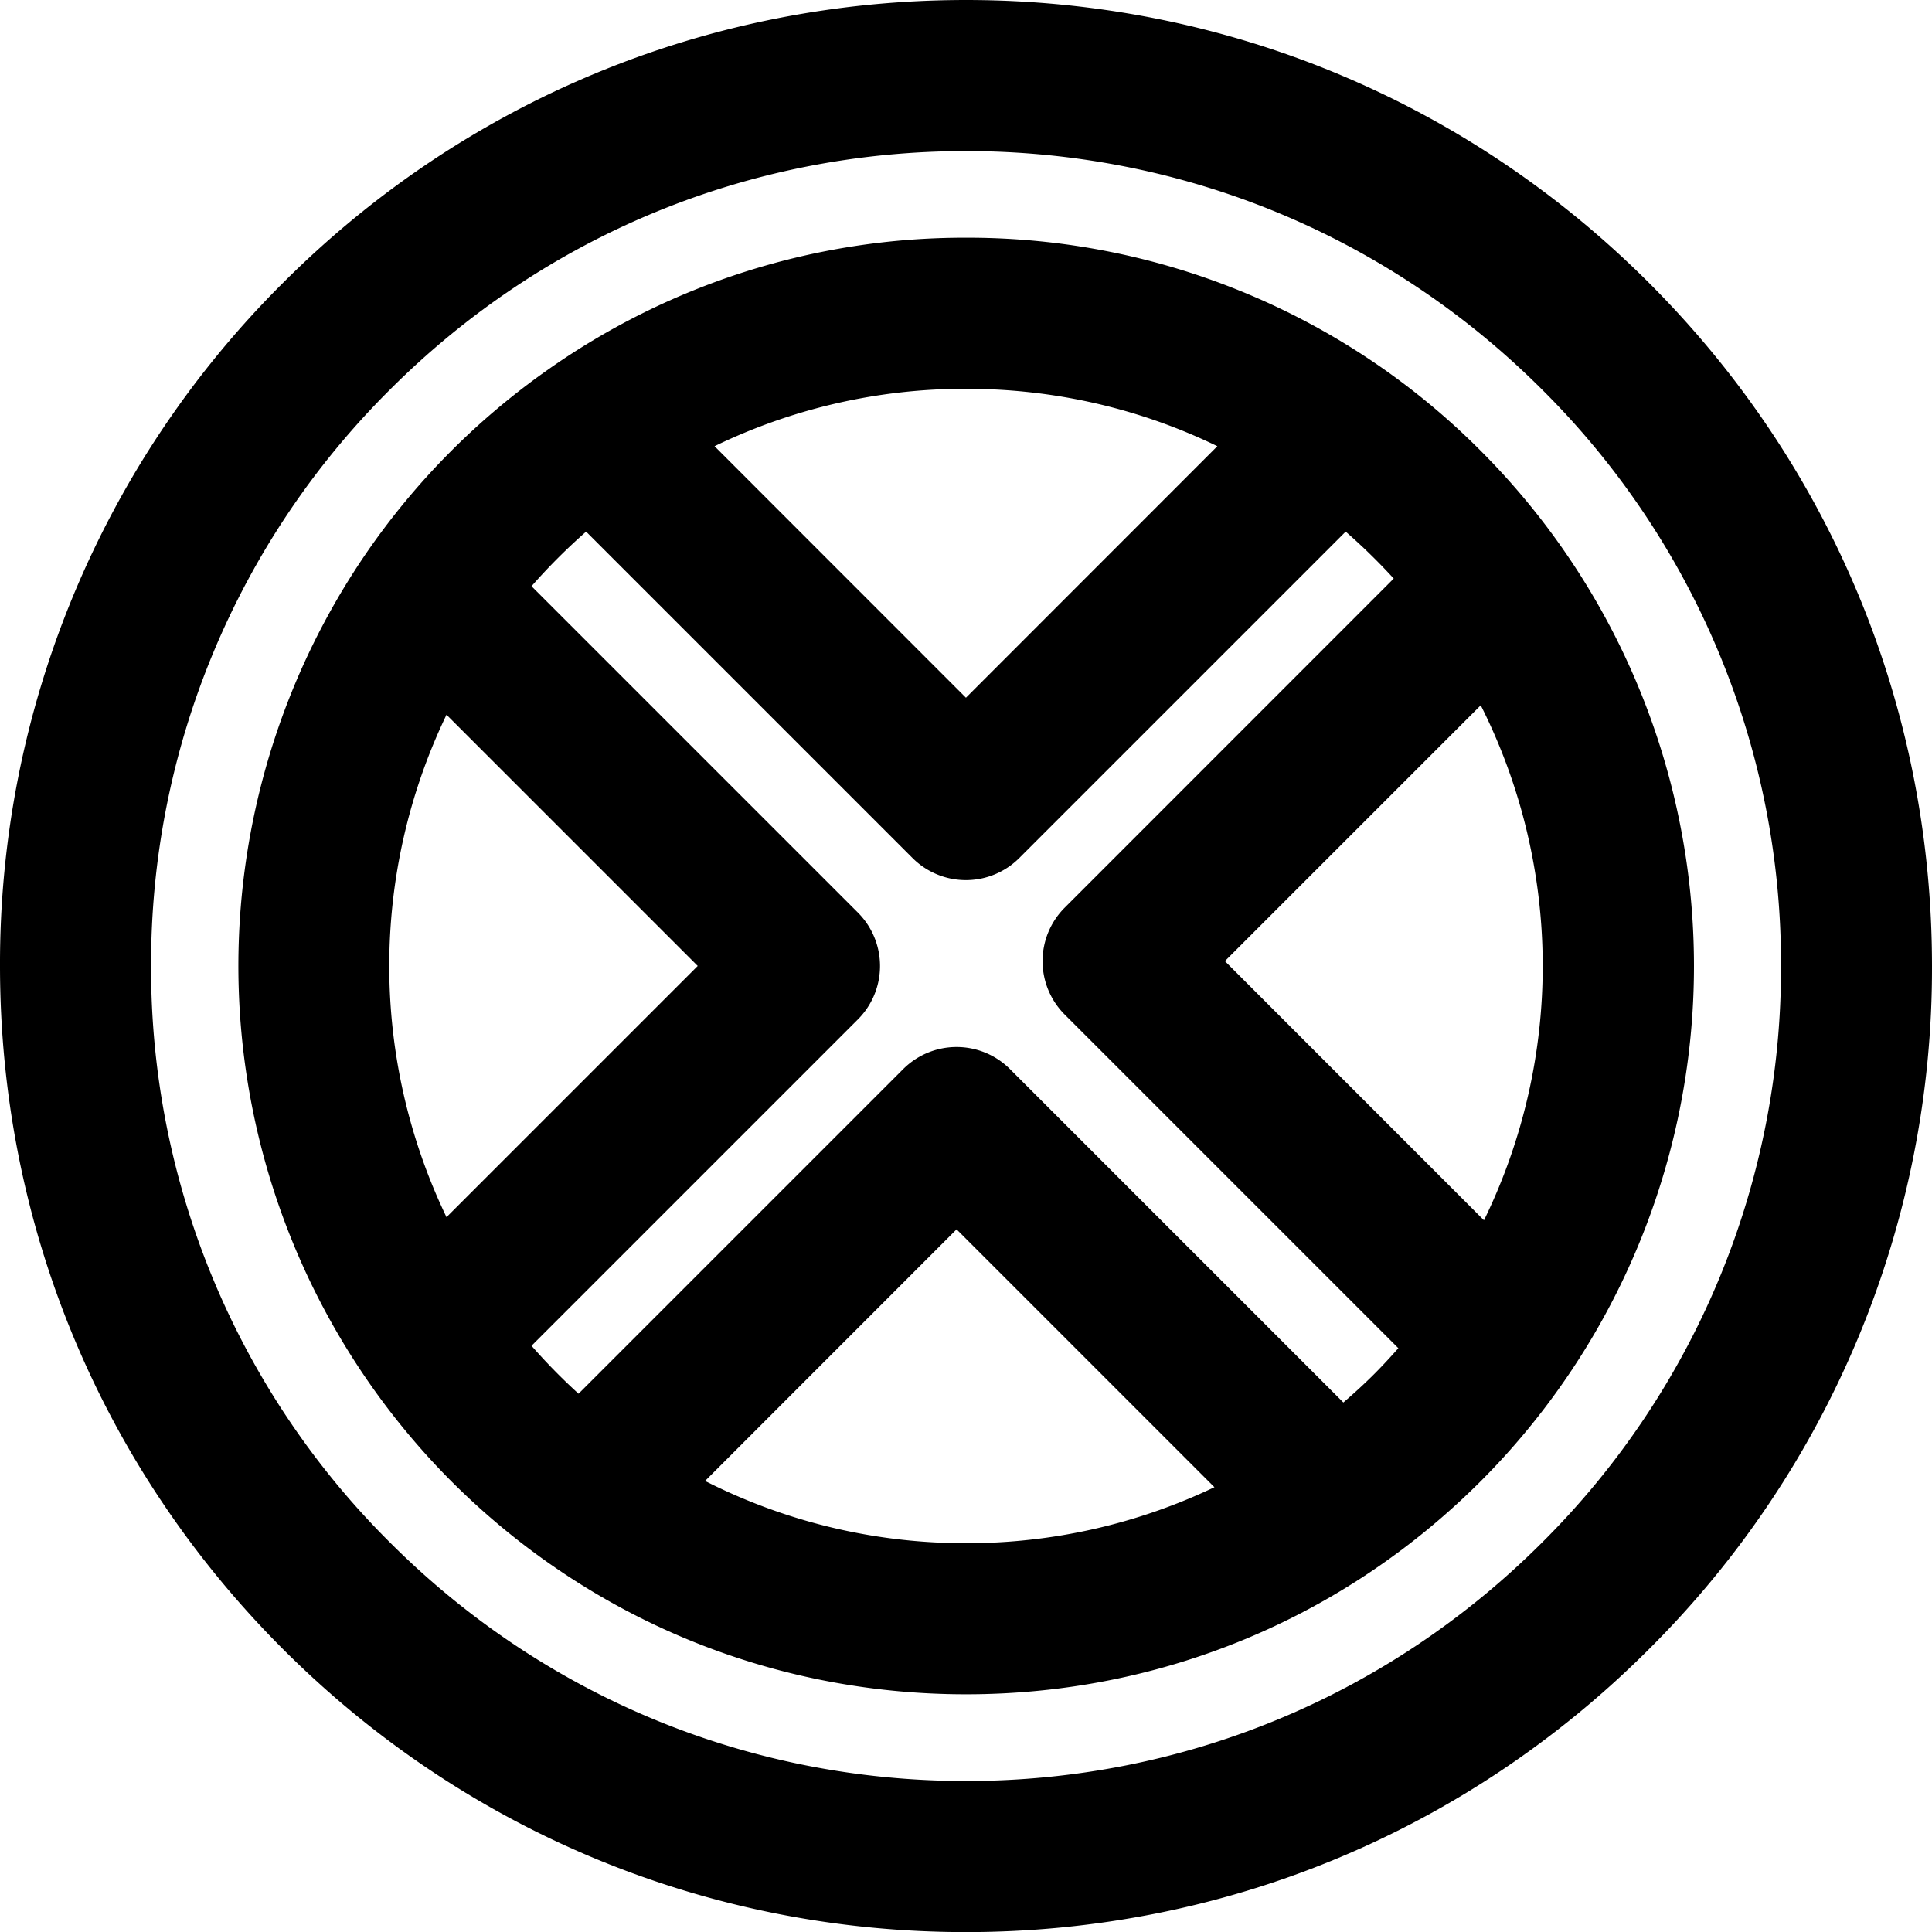 <svg xmlns="http://www.w3.org/2000/svg" width="60" height="60" viewBox="0 0 191.81 191.81"><path d="M163.72 28.09C145.61 9.98 121.52 0 95.91 0S46.2 9.98 28.09 28.09A95.28 95.28 0 0 0 0 95.9c0 25.62 9.98 49.7 28.09 67.82 18.11 18.11 42.2 28.1 67.81 28.1s49.7-9.98 67.82-28.1a95.28 95.28 0 0 0 28.09-67.81c0-25.62-9.97-49.7-28.09-67.82zm-10.6 125.03c-15.29 15.28-35.6 23.7-57.21 23.7s-41.93-8.42-57.21-23.7A80.37 80.37 0 0 1 15 95.9a80.37 80.37 0 0 1 23.7-57.2C53.98 23.42 74.3 15 95.9 15s41.93 8.42 57.22 23.7a80.37 80.37 0 0 1 23.7 57.2 80.38 80.38 0 0 1-23.7 57.22z"/><path d="M147.03 44.78A71.83 71.83 0 0 0 95.91 23.6a71.77 71.77 0 0 0-41.65 13.2 72.33 72.33 0 0 0-17.92 18.15 72.48 72.48 0 0 0 8.44 92.08c13.66 13.66 31.81 21.18 51.13 21.18s37.47-7.52 51.12-21.18a72.37 72.37 0 0 0 0-102.25zm-10.6 91.64c-.99.99-2.01 1.92-3.06 2.82l-33.1-33.1a7.5 7.5 0 0 0-10.6 0l-32.23 32.23a57.87 57.87 0 0 1-4.67-4.76l32.4-32.4a7.5 7.5 0 0 0 0-10.61l-32.4-32.4a58.47 58.47 0 0 1 5.42-5.42l32.4 32.4a7.5 7.5 0 0 0 10.61 0l32.4-32.4a58.7 58.7 0 0 1 4.77 4.66L105.7 90.12a7.5 7.5 0 0 0 0 10.6l33.13 33.13c-.78.88-1.57 1.74-2.4 2.57zm-92.1-65.46L69.27 95.9l-24.94 24.94a57.56 57.56 0 0 1 0-49.88zm77.28 24.46 25.4-25.4a57.55 57.55 0 0 1 .32 51.13l-25.72-25.73zm-.75-51.12L95.9 69.27 70.94 44.3a57.06 57.06 0 0 1 24.97-5.7c8.79 0 17.27 1.97 24.95 5.7zM70 147.03l24.97-24.98 25.6 25.6a57.1 57.1 0 0 1-24.66 5.56A57.04 57.04 0 0 1 70 147.03z"/></svg>